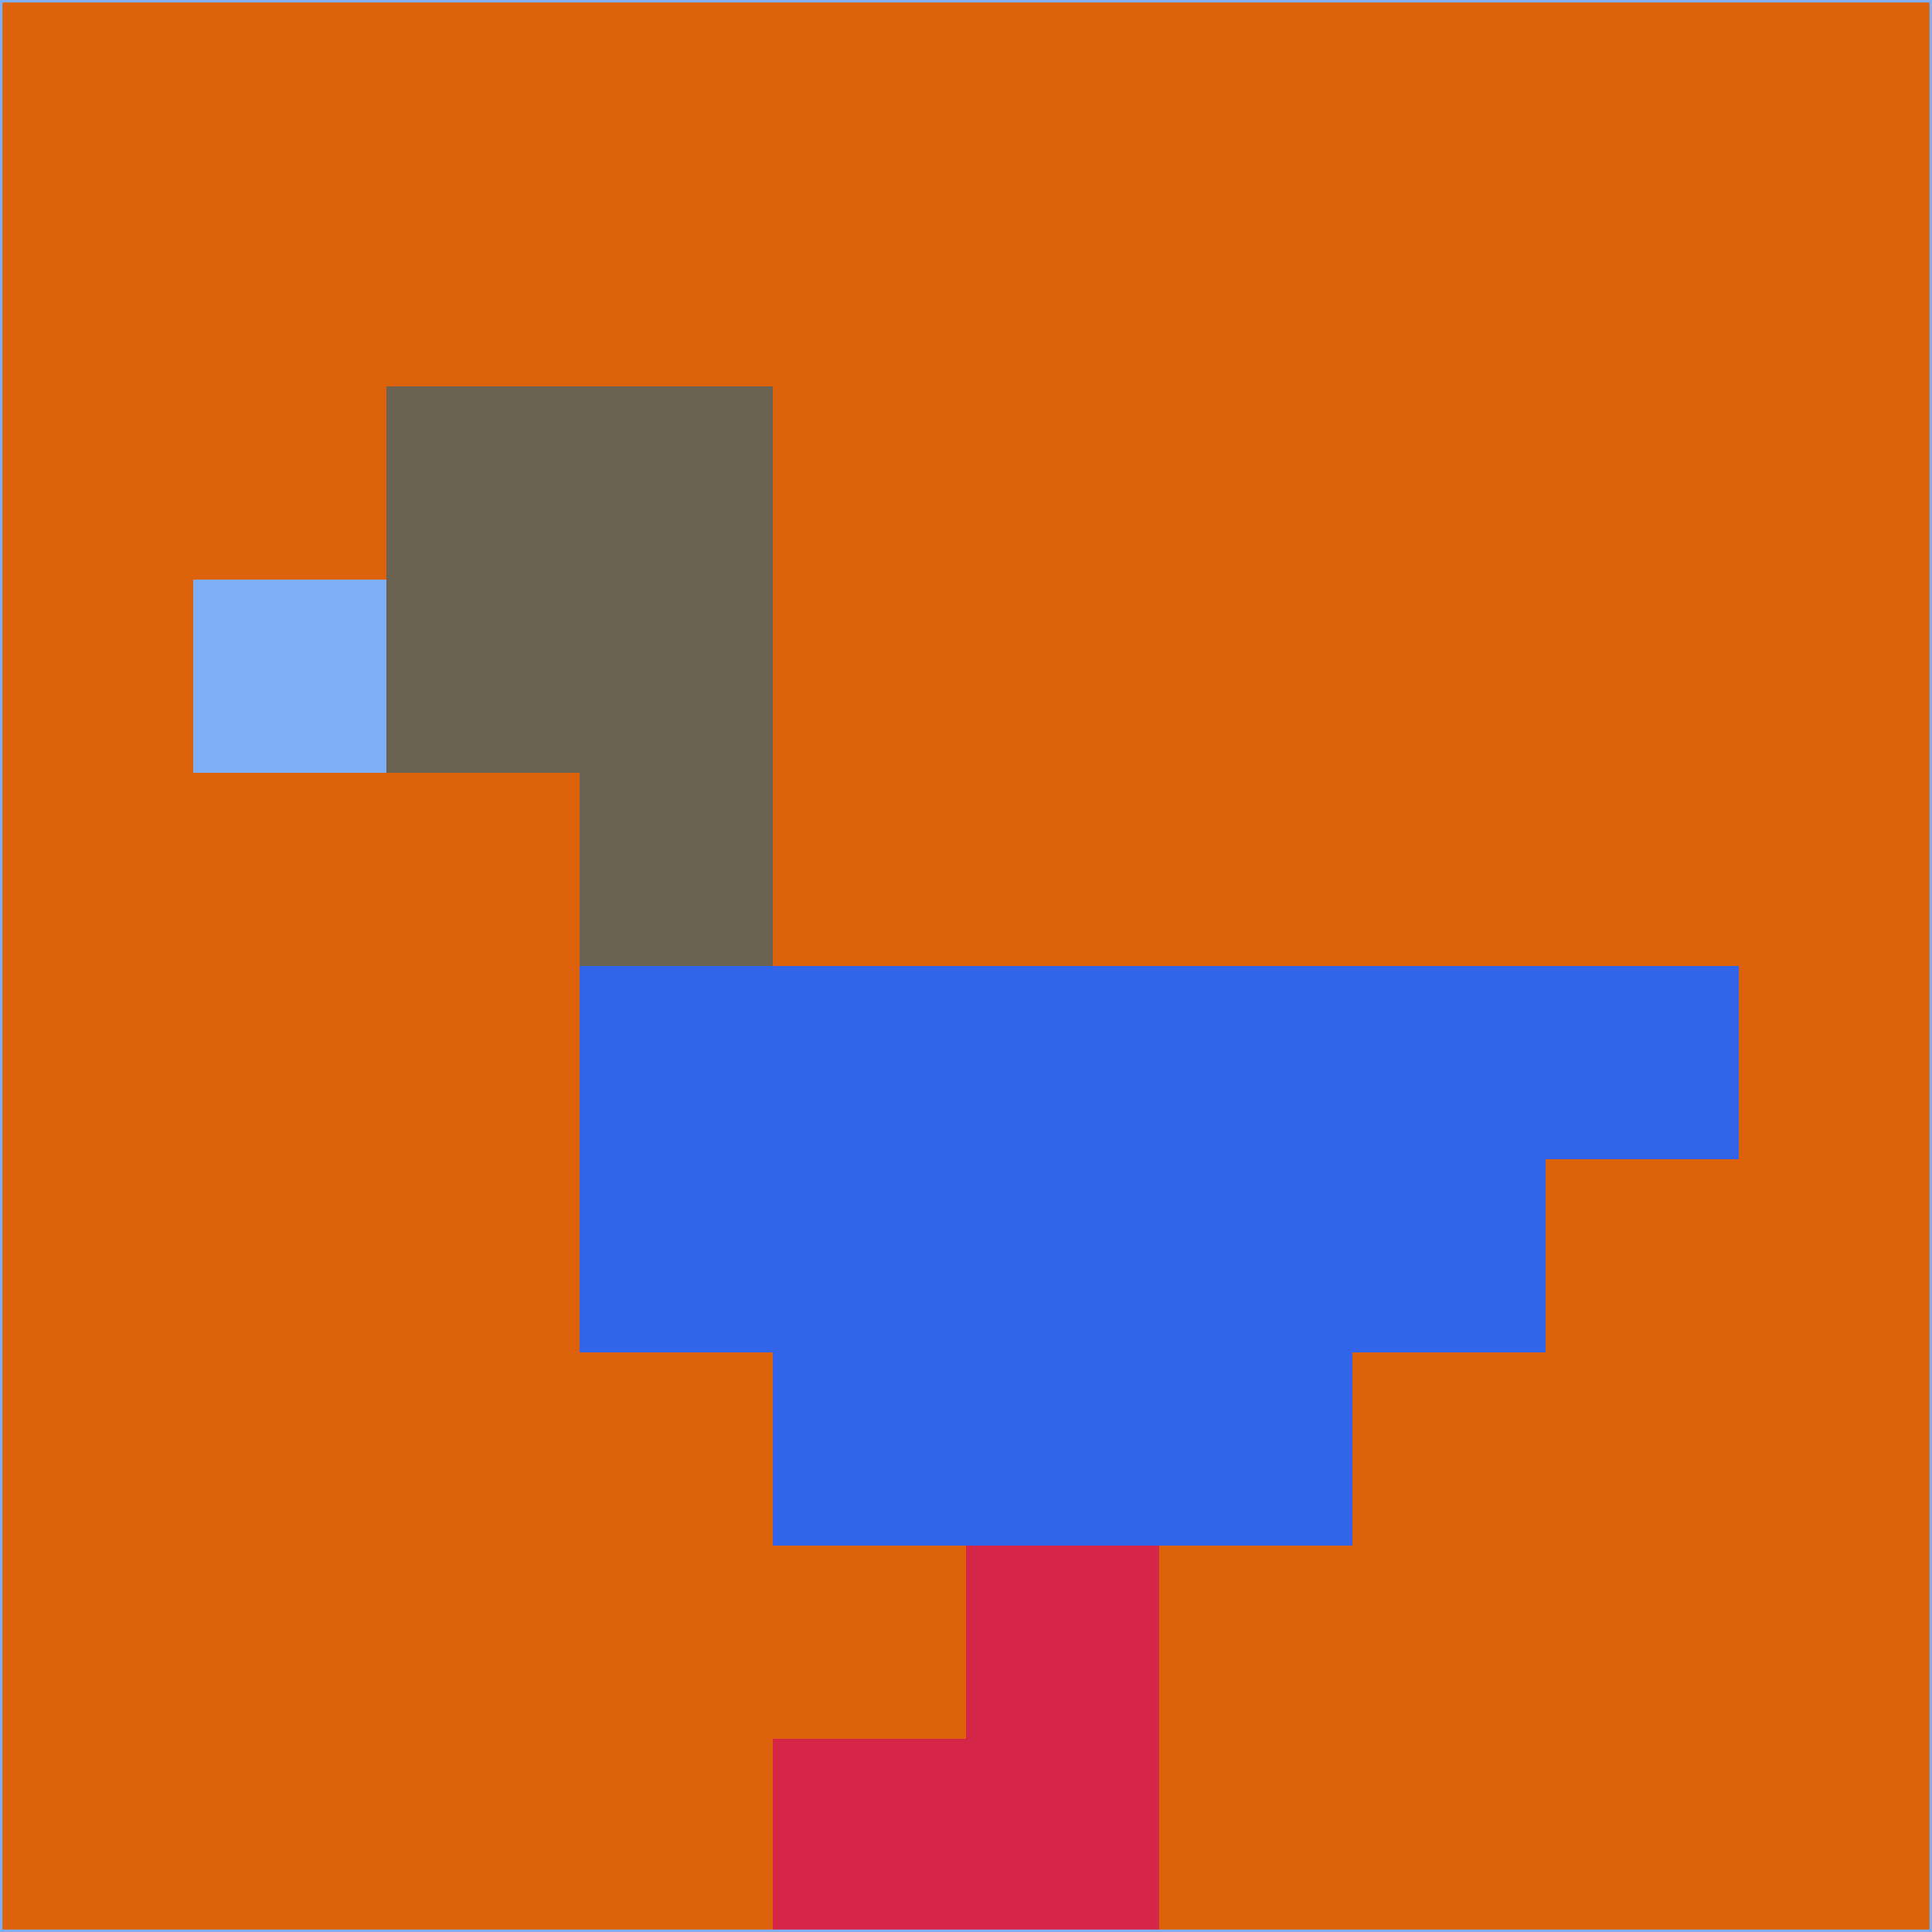 <svg xmlns="http://www.w3.org/2000/svg" version="1.1" width="785" height="785">
  <title>'goose-pfp-694263' by Dmitri Cherniak (Cyberpunk Edition)</title>
  <desc>
    seed=482910
    backgroundColor=#de620b
    padding=20
    innerPadding=0
    timeout=500
    dimension=1
    border=false
    Save=function(){return n.handleSave()}
    frame=12

    Rendered at 2024-09-15T22:37:00.494Z
    Generated in 1ms
    Modified for Cyberpunk theme with new color scheme
  </desc>
  <defs/>
  <rect width="100%" height="100%" fill="#de620b"/>
  <g>
    <g id="0-0">
      <rect x="0" y="0" height="785" width="785" fill="#de620b"/>
      <g>
        <!-- Neon blue -->
        <rect id="0-0-2-2-2-2" x="157" y="157" width="157" height="157" fill="#6b6251"/>
        <rect id="0-0-3-2-1-4" x="235.5" y="157" width="78.5" height="314" fill="#6b6251"/>
        <!-- Electric purple -->
        <rect id="0-0-4-5-5-1" x="314" y="392.5" width="392.5" height="78.5" fill="#3164ea"/>
        <rect id="0-0-3-5-5-2" x="235.5" y="392.5" width="392.5" height="157" fill="#3164ea"/>
        <rect id="0-0-4-5-3-3" x="314" y="392.5" width="235.5" height="235.5" fill="#3164ea"/>
        <!-- Neon pink -->
        <rect id="0-0-1-3-1-1" x="78.5" y="235.5" width="78.5" height="78.5" fill="#80aef5"/>
        <!-- Cyber yellow -->
        <rect id="0-0-5-8-1-2" x="392.5" y="628" width="78.5" height="157" fill="#d52647"/>
        <rect id="0-0-4-9-2-1" x="314" y="706.5" width="157" height="78.5" fill="#d52647"/>
      </g>
      <rect x="0" y="0" stroke="#80aef5" stroke-width="2" height="785" width="785" fill="none"/>
    </g>
  </g>
  <script xmlns=""/>
</svg>